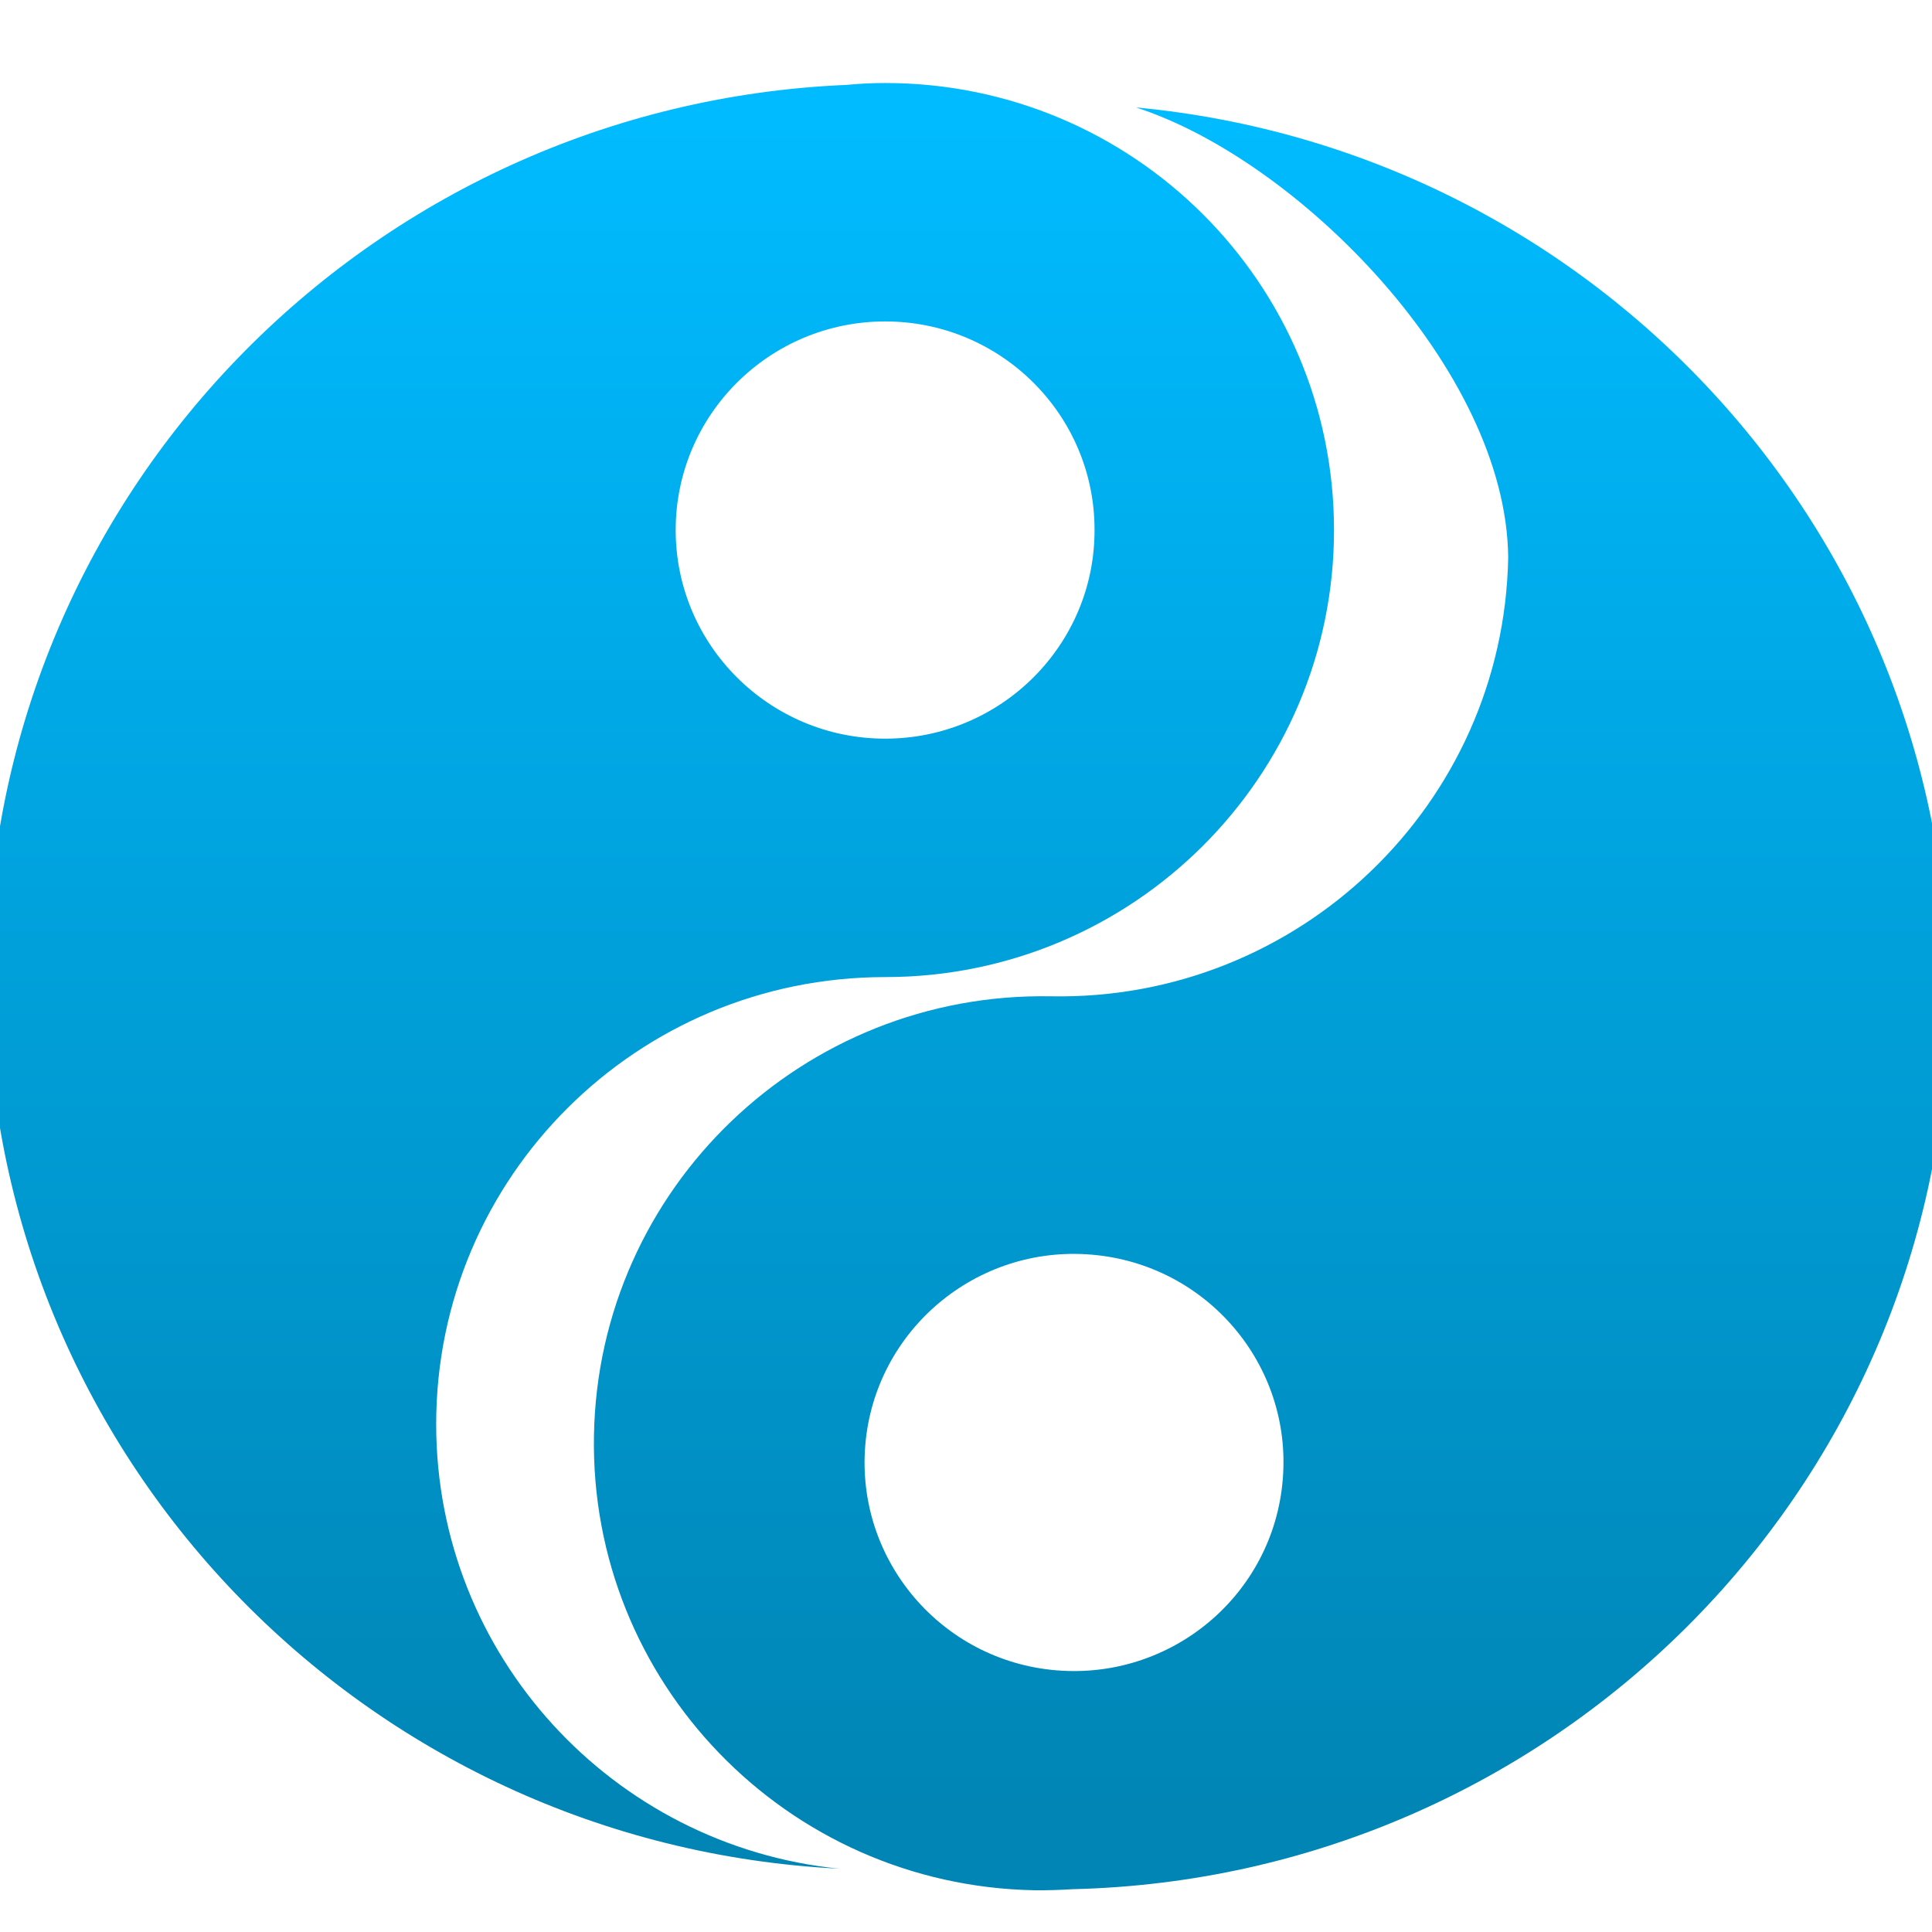 <svg xmlns="http://www.w3.org/2000/svg" xmlns:xlink="http://www.w3.org/1999/xlink" width="64" height="64" viewBox="0 0 64 64" version="1.1">
<defs> <linearGradient id="linear0" gradientUnits="userSpaceOnUse" x1="0" y1="0" x2="0" y2="1" gradientTransform="matrix(55.992,0,0,56,4.004,4)"> <stop offset="0" style="stop-color:#00bbff;stop-opacity:1;"/> <stop offset="1" style="stop-color:#0085b5;stop-opacity:1;"/> </linearGradient> </defs>
<g id="surface1">
<path style=" stroke:none;fill-rule:nonzero;fill:url(#linear0);fill-opacity:1;" d="M 29.324 2.75 C 28.898 2.75 28.477 2.77 28.051 2.812 C 12.227 3.477 -0.422 16.434 -0.422 32.367 C -0.422 48.223 12.082 61.113 27.797 61.902 C 20.301 61.145 14.449 54.836 14.449 47.176 C 14.449 38.992 21.105 32.367 29.324 32.367 C 37.535 32.367 44.191 25.738 44.191 17.559 C 44.191 9.375 37.535 2.75 29.324 2.75 Z M 29.324 10.648 C 33.152 10.648 36.266 13.742 36.258 17.559 C 36.266 21.371 33.152 24.469 29.324 24.469 C 25.492 24.469 22.383 21.371 22.383 17.559 C 22.383 13.742 25.492 10.648 29.324 10.648 Z M 29.324 10.648 "/>
<path style=" stroke:none;fill-rule:nonzero;fill:url(#linear0);fill-opacity:1;" d="M 37.629 3.559 C 43 5.289 49.906 12.262 49.961 18.469 C 49.809 26.648 43.027 33.156 34.816 33.004 C 26.605 32.852 19.824 39.359 19.676 47.539 C 19.523 55.711 26.055 62.465 34.266 62.617 C 34.691 62.621 35.109 62.609 35.531 62.582 C 51.375 62.203 64.258 49.484 64.551 33.555 C 64.848 17.949 52.965 4.992 37.629 3.559 Z M 36.16 41.562 C 39.977 41.879 42.816 45.219 42.492 49.02 C 42.176 52.828 38.82 55.648 34.996 55.332 C 31.18 55.016 28.344 51.672 28.664 47.867 C 28.984 44.066 32.34 41.238 36.16 41.562 Z M 36.16 41.562 "/>
</g>
</svg>
